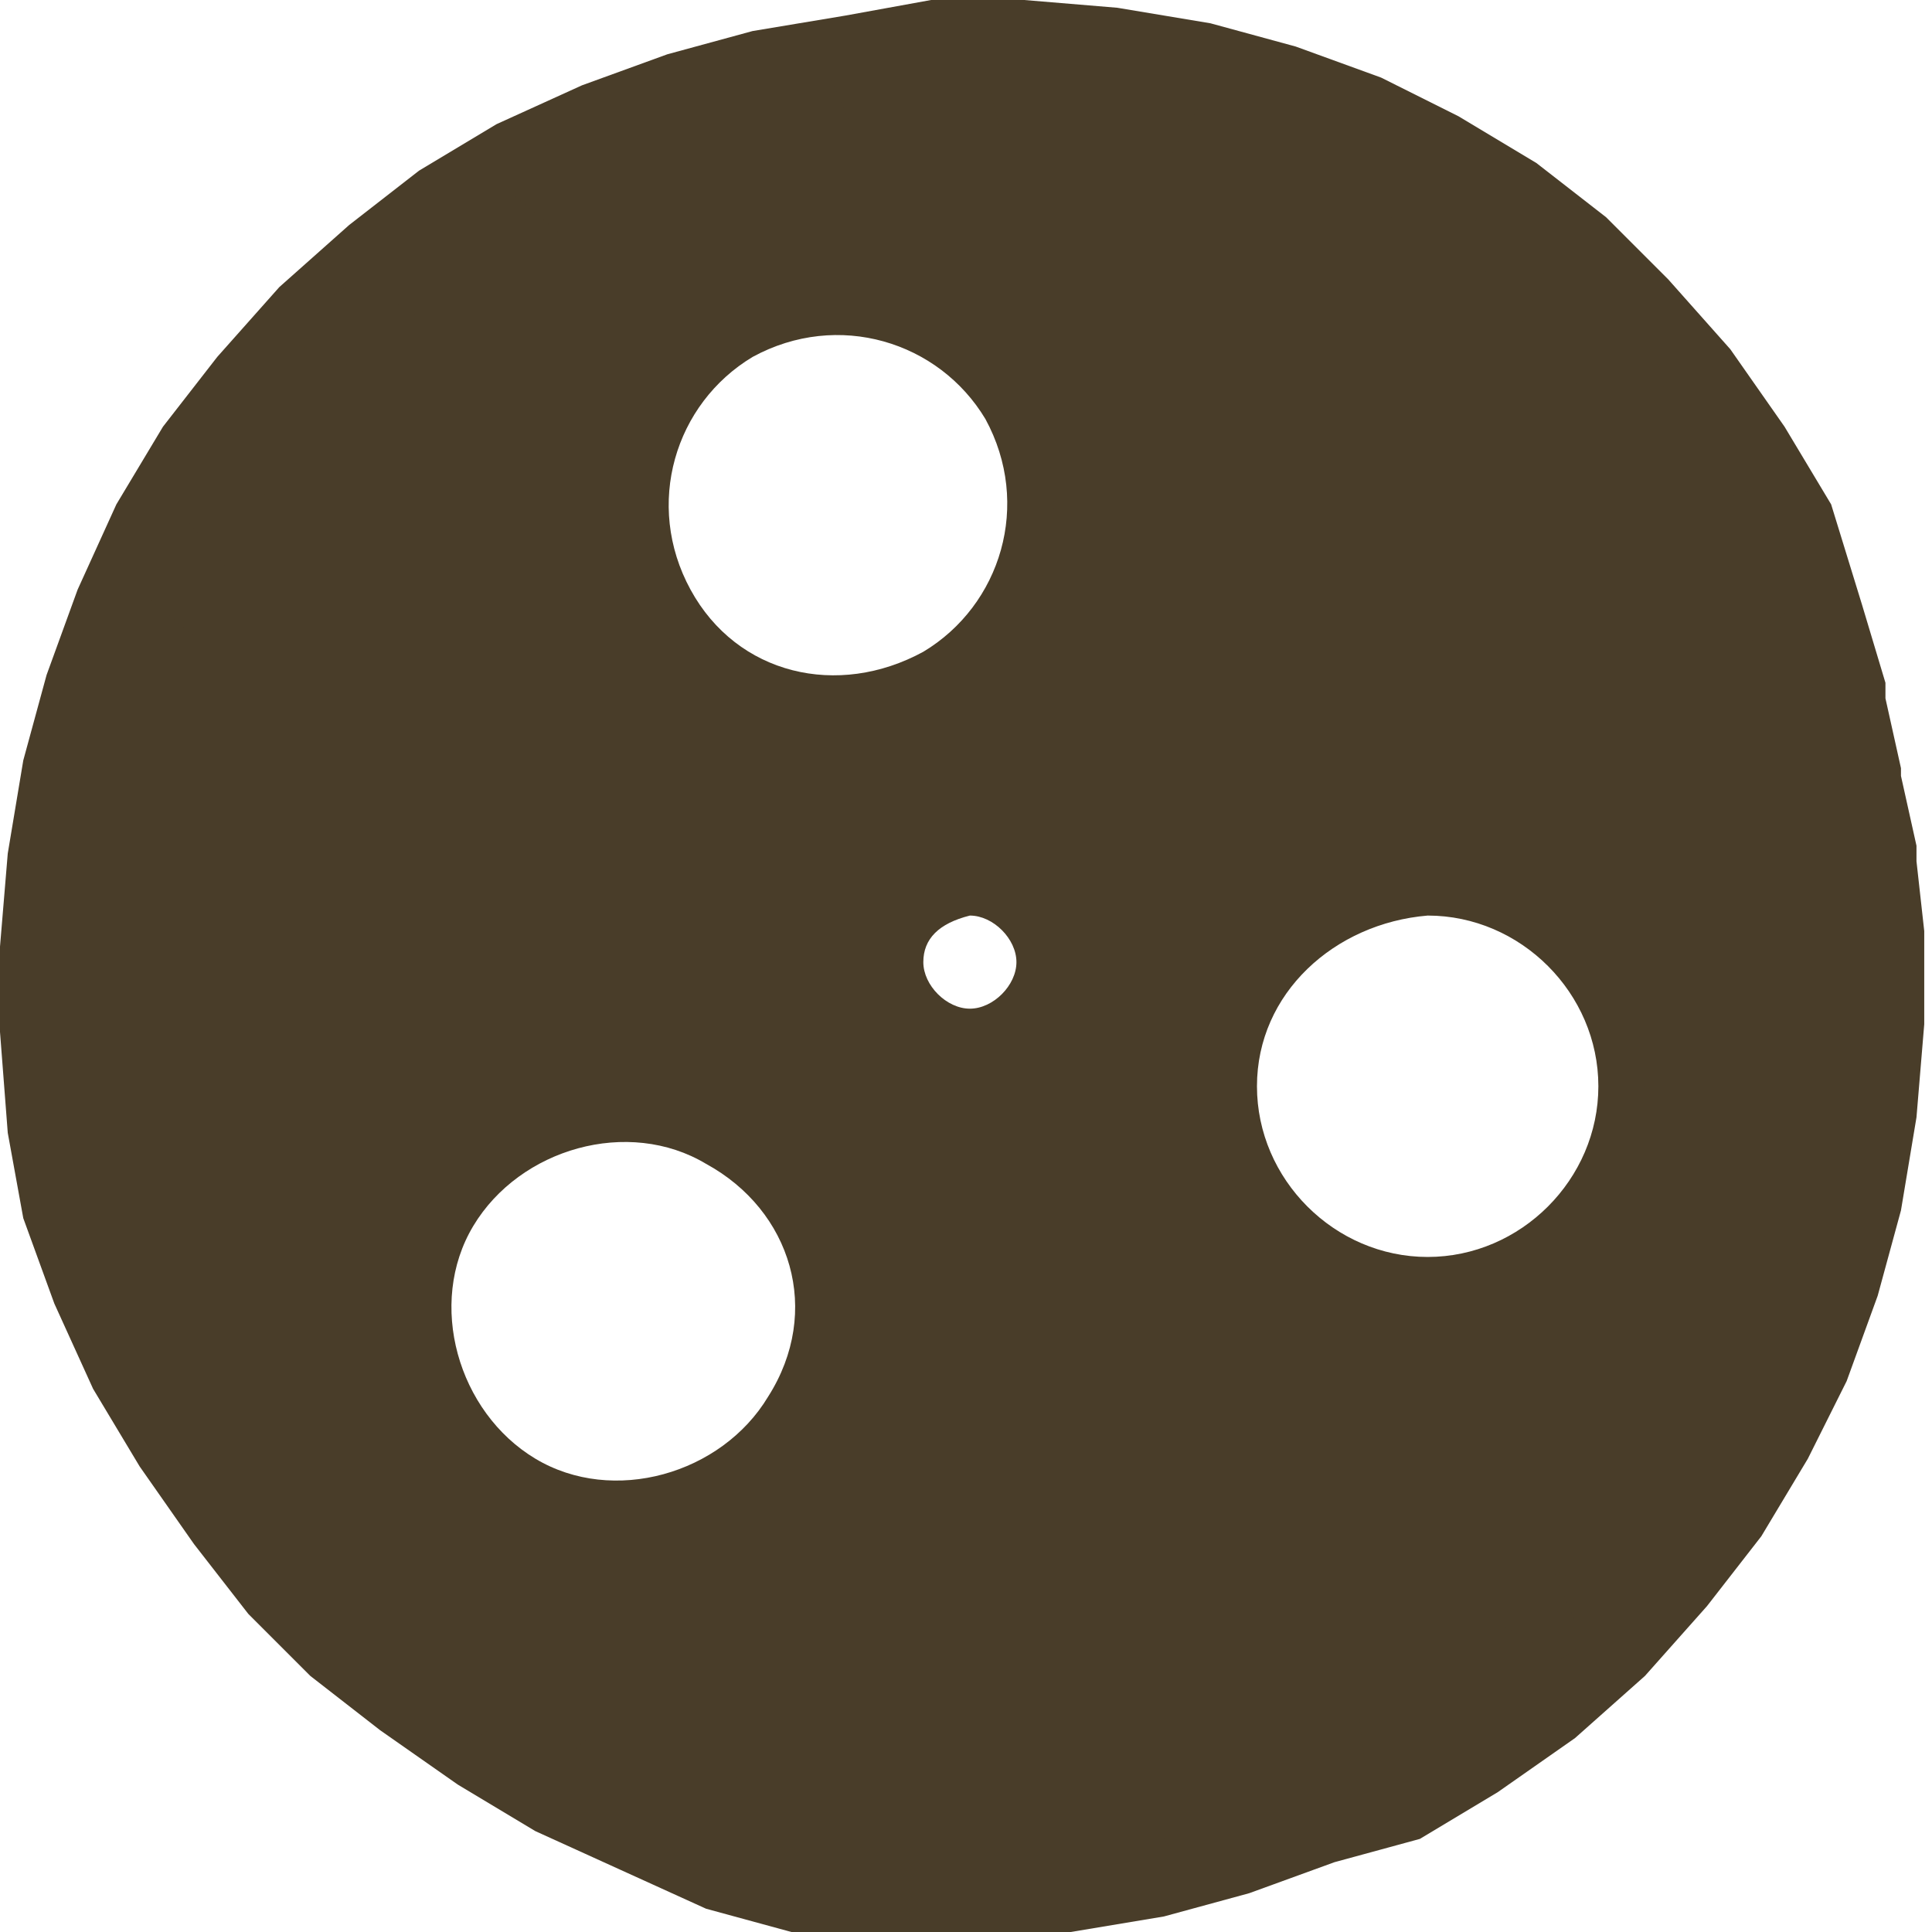 <?xml version="1.0" encoding="utf-8"?>
<!-- Generator: Adobe Illustrator 18.0.0, SVG Export Plug-In . SVG Version: 6.00 Build 0)  -->
<!DOCTYPE svg PUBLIC "-//W3C//DTD SVG 1.1//EN" "http://www.w3.org/Graphics/SVG/1.1/DTD/svg11.dtd">
<svg version="1.1" id="Слой_1" xmlns="http://www.w3.org/2000/svg" xmlns:xlink="http://www.w3.org/1999/xlink" x="0px" y="0px"
	 viewBox="0 0 24.9 24.9" enable-background="new 0 0 24.9 24.9" xml:space="preserve">
<g>
	<g>
		<path fill-rule="evenodd" clip-rule="evenodd" fill="#493D29" d="M0,12.2L0,12.2L0.1,11l0,0l0.2-1.2h0l0.3-1.1h0L1,7.6h0l0.5-1.1
			l0,0l0.6-1l0.7-0.9l0.8-0.9l0.9-0.8l0.9-0.7l1-0.6l1.1-0.5l1.1-0.4l0,0l1.1-0.3l0,0l1.2-0.2L12,0l0,0l1.2,0l0,0l1.2,0.1l1.2,0.2
			l1.1,0.3l1.1,0.4l0,0l1,0.5v0l1,0.6l0,0l0.9,0.7l0.8,0.8l0.8,0.9l0,0l0.7,1l0,0l0.6,1l0,0L24,7.8l0,0l0.3,1l0,0l0,0.1l0,0.1l0,0
			l0.2,0.9l0,0l0,0l0,0.1l0,0l0.2,0.9l0,0l0,0.1l0,0.1l0,0l0.1,0.9l0,0v0.1l0,0.1l0,0v1l0,0l-0.1,1.2h0l-0.2,1.2l0,0l-0.3,1.1h0
			l-0.4,1.1l0,0l-0.5,1l0,0l-0.6,1h0l-0.7,0.9l0,0l-0.8,0.9l0,0l-0.9,0.8l0,0l-1,0.7l0,0l-1,0.6l0,0L17.2,24l0,0l-1.1,0.4l0,0
			l-1.1,0.3l0,0l-1.2,0.2l0,0l-1.2,0.1l0,0l-1.2,0l0,0l-1.2-0.1v0l-1.1-0.3l0,0L8,24.1v0l-1.1-0.5v0l-1-0.6v0l-1-0.7v0L4,21.6l0,0
			l-0.8-0.8l0,0l-0.7-0.9v0l-0.7-1l0,0l-0.6-1l0,0l-0.5-1.1l0,0l-0.4-1.1v0l-0.2-1.1l0,0L0,13.3l0,0L0,12.2L0,12.2L0,12.2z
			 M11.9,12.4c0,0.3,0.3,0.6,0.6,0.6c0.3,0,0.6-0.3,0.6-0.6c0-0.3-0.3-0.6-0.6-0.6C12.1,11.9,11.9,12.1,11.9,12.4L11.9,12.4z
			 M11.9,8.4c1-0.6,1.4-1.9,0.8-3c-0.6-1-1.9-1.4-3-0.8c-1,0.6-1.4,1.9-0.8,3C9.5,8.7,10.8,9,11.9,8.4L11.9,8.4z M9.1,15
			c-1-0.6-2.4-0.2-3,0.8c-0.6,1-0.2,2.4,0.8,3s2.4,0.2,3-0.8C10.6,16.9,10.2,15.6,9.1,15L9.1,15z M16.2,14c0,1.2,1,2.2,2.2,2.2
			c1.2,0,2.2-1,2.2-2.2c0-1.2-1-2.2-2.2-2.2C17.2,11.9,16.2,12.8,16.2,14z"/>
		<path fill-rule="evenodd" clip-rule="evenodd" fill="#493D29" d="M1.6,12.2L1.6,12.2l-0.7-0.3l-0.3-0.1l0-0.3L1,11.4l0.8-0.2l0,0
			L1,10.8l-0.3-0.2l0.1-0.3l0.3,0l0.8-0.1l0,0L1.2,9.8L0.9,9.6L1,9.2l0.3,0l0.8,0l0,0L1.5,8.7L1.3,8.5l0.1-0.3l0.3,0l0.8,0l0,0
			L1.9,7.7L1.7,7.5l0.1-0.3l0.3,0l0.8,0.1l0,0L2.4,6.7L2.2,6.5l0.2-0.3l0.3,0.1l0.8,0.2l0,0L3,5.8L2.8,5.5L3,5.3l0.3,0.1l0.7,0.3
			l0,0L3.7,4.9L3.5,4.7l0.2-0.3L4,4.5l0.7,0.3l0,0L4.4,4.1L4.3,3.8l0.3-0.2l0.3,0.2l0.7,0.4l0,0L5.2,3.4L5.1,3.1l0.3-0.2l0.3,0.2
			l0.6,0.5l0,0L6.1,2.8L6,2.5l0.3-0.2l0.3,0.2L7.2,3h0L7.1,2.2L7,1.9l0.3-0.2L7.5,2l0.5,0.6l0,0L8,1.8l0-0.3l0.3-0.1l0.2,0.3L9,2.2
			l0-0.8l0-0.3L9.4,1l0.2,0.3L10,1.9l0.1-0.8l0-0.3l0.3-0.1L10.7,1L11,1.7L11.2,1l0.1-0.3l0.3,0l0.1,0.3L12,1.6l0.2-0.7l0.1-0.3
			l0.3,0l0.1,0.3l0.2,0.8l0.3-0.7l0.1-0.3l0.3,0L13.9,1l0.2,0.8l0.4-0.7l0.2-0.3L15,0.8l0,0.3L15.1,2l0.4-0.7L15.7,1L16,1.1l0,0.3
			l0,0.8l0.5-0.6l0.2-0.3l0.3,0.1l0,0.3L17,2.6l0.6-0.6l0.2-0.2L18.1,2L18,2.3l-0.1,0.8l0.6-0.5l0.3-0.2l0.3,0.2L19,2.9l-0.2,0.8
			l0.7-0.4L19.7,3L20,3.2l-0.1,0.3l-0.3,0.7l0.7-0.4l0.3-0.2L20.8,4l-0.2,0.3L20.3,5L21,4.7l0.3-0.1l0.2,0.3l-0.2,0.3L21,5.8
			l0.7-0.2L22,5.4l0.2,0.3L22,6l-0.5,0.6l0.8-0.2l0.3-0.1l0.2,0.3l-0.2,0.3l-0.5,0.6l0.8-0.1l0.3,0l0.1,0.3l-0.3,0.2l-0.6,0.5l0.8,0
			l0.3,0l0.1,0.3l-0.3,0.2L23,9.3l0.6,0l0.3,0L24,9.7l-0.3,0.2l-0.6,0.4l0.7,0.1l0.3,0l0.1,0.3l-0.3,0.2l-0.6,0.3l0.6,0.1l0.3,0.1
			l0,0.3L24,11.8L23.4,12l0.5,0.2l0.3,0.1v0.3L24,12.7L23.2,13v0l0.7,0.3l0.3,0.1l0,0.3l-0.3,0.1L23.2,14l0,0l0.7,0.4l0.3,0.2
			l-0.1,0.3l-0.3,0L23,15l0,0l0.6,0.4l0.3,0.2l-0.1,0.3l-0.3,0l-0.8,0l0,0l0.6,0.5l0.3,0.2L23.4,17l-0.3,0l-0.8-0.1l0,0l0.6,0.5
			l0.2,0.2L22.9,18l-0.3-0.1l-0.8-0.1l0,0l0.5,0.6l0.2,0.3L22.4,19L22,18.9l-0.7-0.2l0,0l0.4,0.6l0.2,0.3l-0.2,0.3l-0.3-0.1
			l-0.7-0.3l0,0l0.4,0.7l0.2,0.3L21,20.7l-0.3-0.1L20,20.2l0,0l0.3,0.7l0.1,0.3l-0.3,0.2l-0.3-0.2l-0.7-0.4l0,0l0.2,0.7l0.1,0.3
			l-0.3,0.2L19,22l-0.6-0.5l0,0l0.2,0.7l0.1,0.3l-0.3,0.2l-0.3-0.2L17.5,22l0,0l0.1,0.8l0,0.3l-0.3,0.1L17.1,23l-0.5-0.6l0,0l0,0.8
			l0,0.3l-0.3,0.1l-0.2-0.3l-0.5-0.6l0,0l0,0.8l0,0.3L15.2,24L15,23.7l-0.4-0.7l0,0l-0.1,0.8l-0.1,0.3l-0.3,0.1l-0.2-0.3l-0.3-0.7
			l0,0L13.4,24l-0.1,0.3l-0.3,0L12.9,24l-0.3-0.7h0L12.3,24l-0.1,0.3l-0.3,0L11.8,24l-0.2-0.7l0,0l-0.3,0.7l-0.1,0.3l-0.3,0
			l-0.1-0.3l-0.1-0.8l0,0l-0.4,0.7L10,24.1L9.6,24l0-0.3l-0.1-0.8l0,0l-0.4,0.6l-0.2,0.3l-0.3-0.1l0-0.3l0-0.8l0,0l-0.5,0.6
			l-0.2,0.3l-0.3-0.1l0-0.3l0.1-0.8l0,0l-0.6,0.5l-0.2,0.2l-0.3-0.2l0.1-0.3l0.2-0.7l0,0l-0.6,0.5l-0.3,0.2l-0.3-0.2l0.1-0.3
			l0.2-0.7l0,0l-0.6,0.4L5,21.7l-0.3-0.2l0.1-0.3l0.3-0.7l0,0l-0.7,0.4l-0.3,0.2l-0.2-0.2l0.2-0.3l0.4-0.7l0,0L3.7,20l-0.3,0.1
			l-0.2-0.3l0.2-0.3l0.4-0.6l0,0L3,19.1l-0.3,0.1l-0.2-0.3l0.2-0.3l0.5-0.6l0,0l-0.8,0.1l-0.3,0.1L1.9,18l0.2-0.2l0.5-0.6l0,0
			l-0.8,0.1l-0.3,0l-0.1-0.3l0.3-0.2l0.6-0.5l0,0l-0.8,0l-0.3,0l-0.1-0.3l0.3-0.2L2,15.2l0,0l-0.8-0.1l-0.3,0l-0.1-0.3l0.3-0.2
			l0.7-0.4l0,0L1,14.1L0.7,14l0-0.3L1,13.5l0.7-0.3l0,0L0.9,13l-0.3-0.1l0-0.3l0.3-0.1L1.6,12.2L1.6,12.2z M11.3,12.4
			c0,0.6,0.5,1.1,1.1,1.1c0.6,0,1.1-0.5,1.1-1.1c0-0.6-0.5-1.1-1.1-1.1C11.8,11.3,11.3,11.8,11.3,12.4L11.3,12.4z M12.2,8.9
			c1.3-0.8,1.8-2.4,1-3.8c-0.8-1.3-2.4-1.8-3.8-1c-1.3,0.8-1.8,2.4-1,3.8C9.2,9.2,10.8,9.7,12.2,8.9L12.2,8.9z M9.4,14.5
			c-1.3-0.8-3-0.3-3.8,1c-0.8,1.3-0.3,3,1,3.8c1.3,0.8,3,0.3,3.8-1C11.2,16.9,10.7,15.2,9.4,14.5L9.4,14.5z M15.6,14
			c0,1.5,1.2,2.8,2.8,2.8c1.5,0,2.8-1.2,2.8-2.8c0-1.5-1.2-2.8-2.8-2.8C16.8,11.3,15.6,12.5,15.6,14z"/>
	</g>
</g>
</svg>
